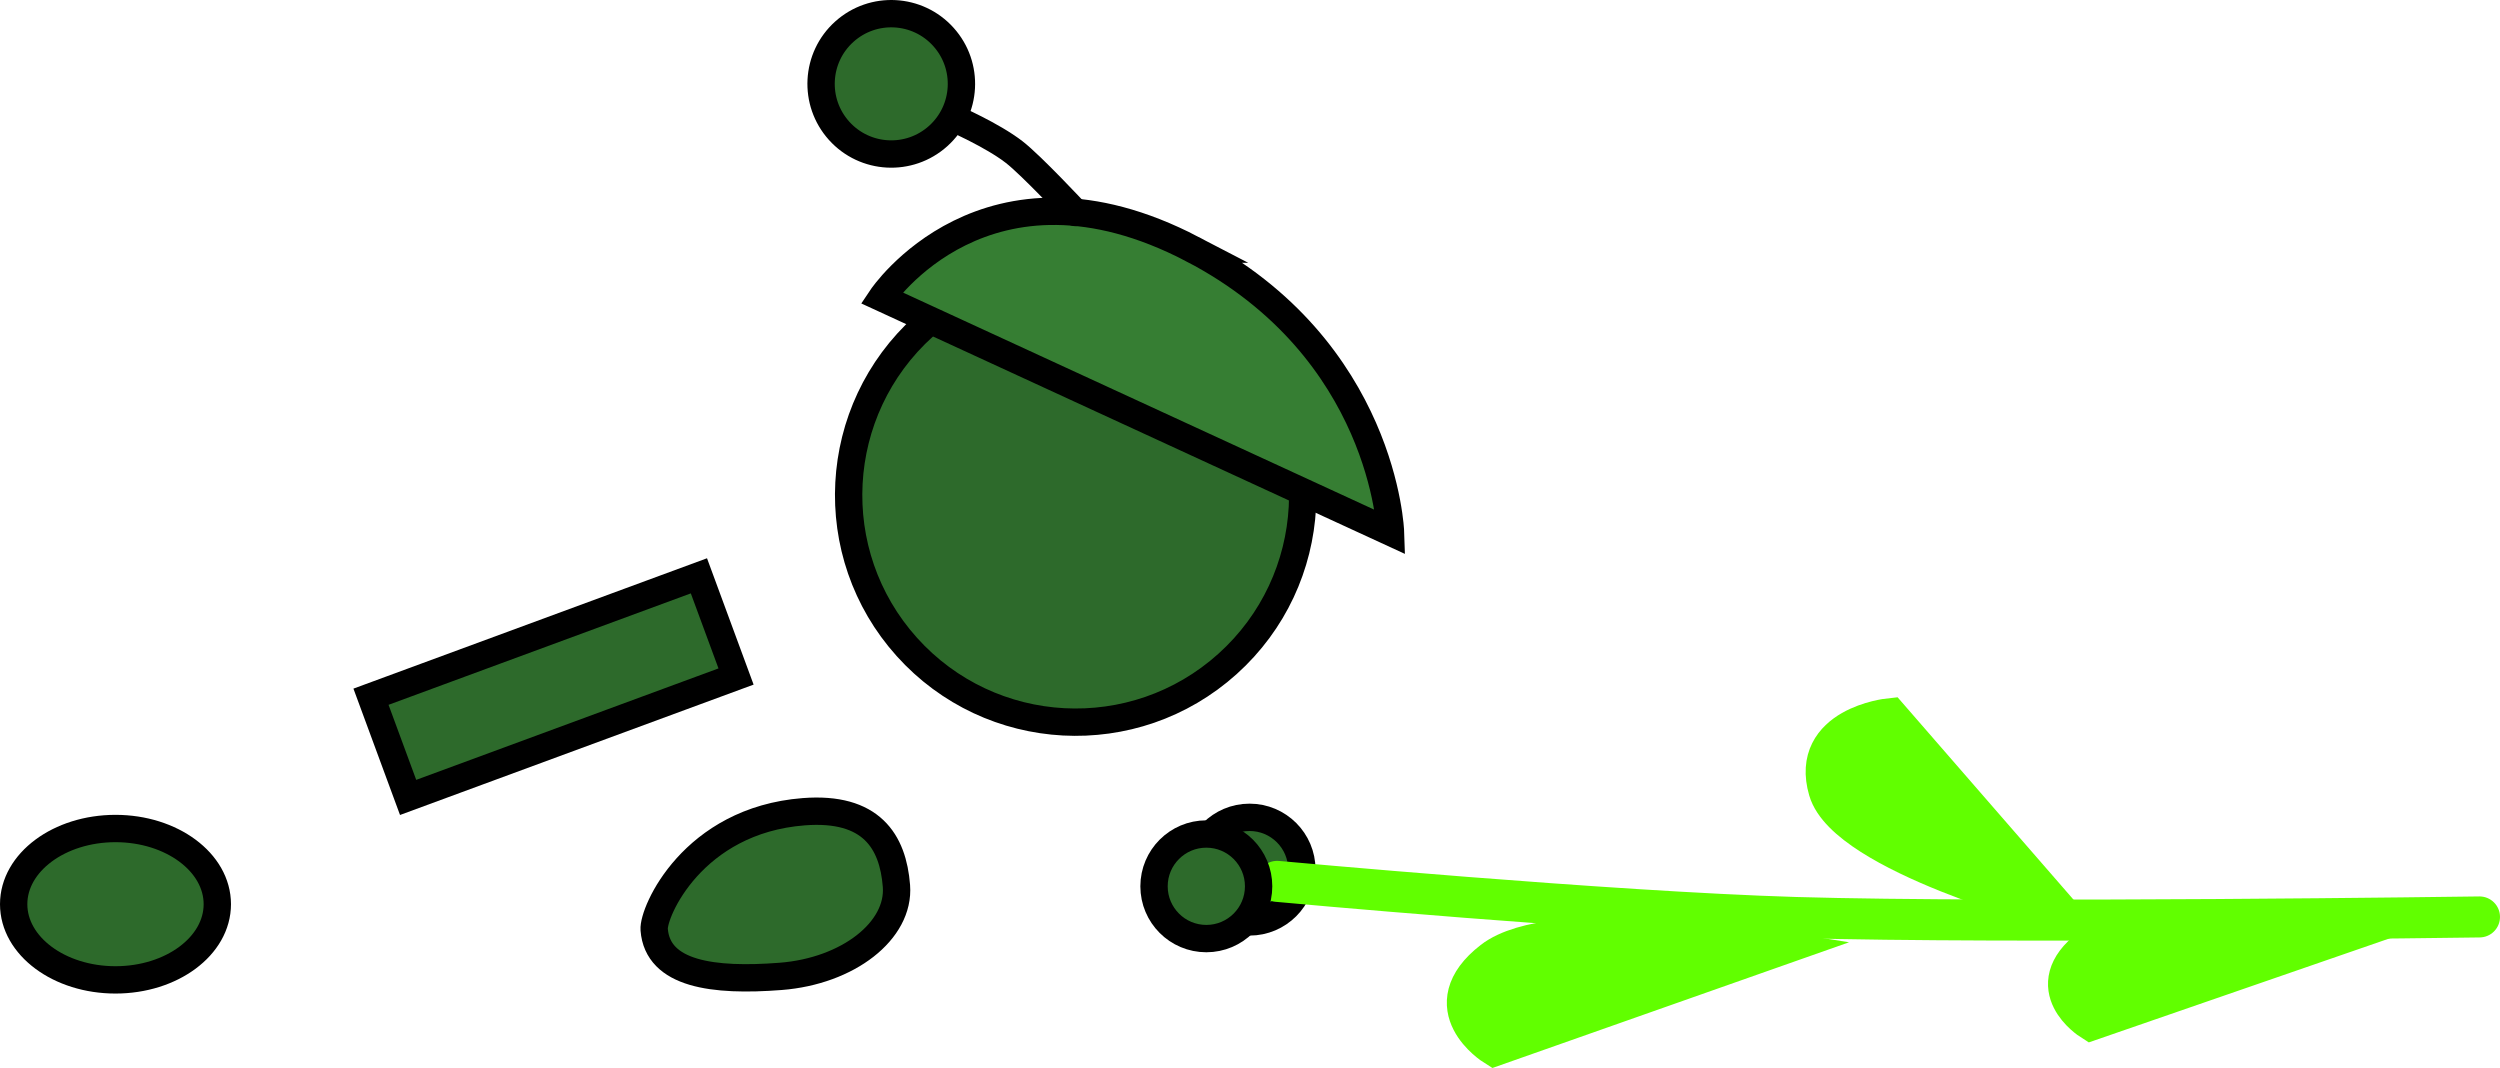 <svg version="1.1" xmlns="http://www.w3.org/2000/svg" xmlns:xlink="http://www.w3.org/1999/xlink" width="182.87" height="78.12" viewBox="0,0,182.87,78.12"><g transform="translate(-200.142,-154.007)"><g data-paper-data="{&quot;isPaintingLayer&quot;:true}" fill-rule="nonzero" stroke-linejoin="miter" stroke-miterlimit="10" stroke-dasharray="" stroke-dashoffset="0" style="mix-blend-mode: normal"><path d="M227.279,204.971l23.987,-8.844l2.716,7.366l-23.987,8.844z" fill="#2d6a2b" stroke="#000000" stroke-width="2" stroke-linecap="butt"/><path d="M287.72,217.618c0,-2.112 1.712,-3.825 3.825,-3.825c2.112,0 3.825,1.712 3.825,3.825c0,2.112 -1.712,3.825 -3.825,3.825c-2.112,0 -3.825,-1.712 -3.825,-3.825z" fill="#2d6a2b" stroke="#000000" stroke-width="2" stroke-linecap="butt"/><path d="M258.933,213.383c4.932,-0.383 6.528,2.16 6.782,5.43c0.254,3.27 -3.539,6.231 -8.471,6.614c-4.932,0.383 -8.997,-0.151 -9.25,-3.421c-0.098,-1.263 2.797,-7.99 10.94,-8.623z" data-paper-data="{&quot;index&quot;:null}" fill="#2d6a2b" stroke="#000000" stroke-width="2" stroke-linecap="butt"/><path d="M208.59,214.611c4.113,0 7.448,2.478 7.448,5.536c0,3.057 -3.335,5.536 -7.448,5.536c-4.113,0 -7.448,-2.478 -7.448,-5.536c0,-3.057 3.335,-5.536 7.448,-5.536z" data-paper-data="{&quot;index&quot;:null}" fill="#2d6a2b" stroke="#000000" stroke-width="2" stroke-linecap="butt"/><path d="M267.723,177.875c6.821,-6.132 17.321,-5.573 23.453,1.248c6.132,6.821 5.573,17.321 -1.248,23.453c-6.821,6.132 -17.321,5.573 -23.453,-1.248c-6.132,-6.821 -5.573,-17.321 1.248,-23.453z" fill="#2d6a2b" stroke="#000000" stroke-width="2" stroke-linecap="butt"/><path d="M287.364,172.23c14.053,7.325 14.491,20.707 14.491,20.707l-37.228,-17.151c0,0 7.628,-11.432 22.738,-3.556z" fill="#367e33" stroke="#000000" stroke-width="2" stroke-linecap="round"/><path d="M269.905,162.664c0,0 2.81,1.219 4.421,2.466c1.276,0.988 4.478,4.422 4.478,4.422" fill="none" stroke="#000000" stroke-width="2" stroke-linecap="round"/><path d="M261.904,156.323c2.108,-1.895 5.354,-1.723 7.249,0.386c1.895,2.108 1.723,5.354 -0.386,7.249c-2.108,1.895 -5.354,1.723 -7.249,-0.386c-1.895,-2.108 -1.723,-5.354 0.386,-7.249z" fill="#2d6a2b" stroke="#000000" stroke-width="2" stroke-linecap="butt"/><g stroke="#61ff00" stroke-width="3" stroke-linecap="round"><path d="M381.512,221.079c0,0 -34.644,0.495 -50.009,0.041c-13.777,-0.408 -37.939,-2.643 -37.939,-2.643" fill="none"/><path d="M350.331,220.394c0,0 -15.065,-4.038 -16.407,-8.617c-1.342,-4.579 4.404,-5.191 4.404,-5.191z" fill="#61ff00"/><path d="M309.493,230.473c0,0 -4.461,-2.794 -0.122,-6.158c4.339,-3.365 19.975,-0.84 19.975,-0.84z" data-paper-data="{&quot;index&quot;:null}" fill="#61ff00"/><path d="M353.128,228.602c0,0 -3.742,-2.378 -0.052,-5.198c3.69,-2.819 16.864,-0.615 16.864,-0.615z" data-paper-data="{&quot;index&quot;:null}" fill="#61ff00"/></g><path d="M284.557,218.838c0,-2.112 1.712,-3.825 3.825,-3.825c2.112,0 3.825,1.712 3.825,3.825c0,2.112 -1.712,3.825 -3.825,3.825c-2.112,0 -3.825,-1.712 -3.825,-3.825z" fill="#2d6a2b" stroke="#000000" stroke-width="2" stroke-linecap="butt"/></g></g></svg>